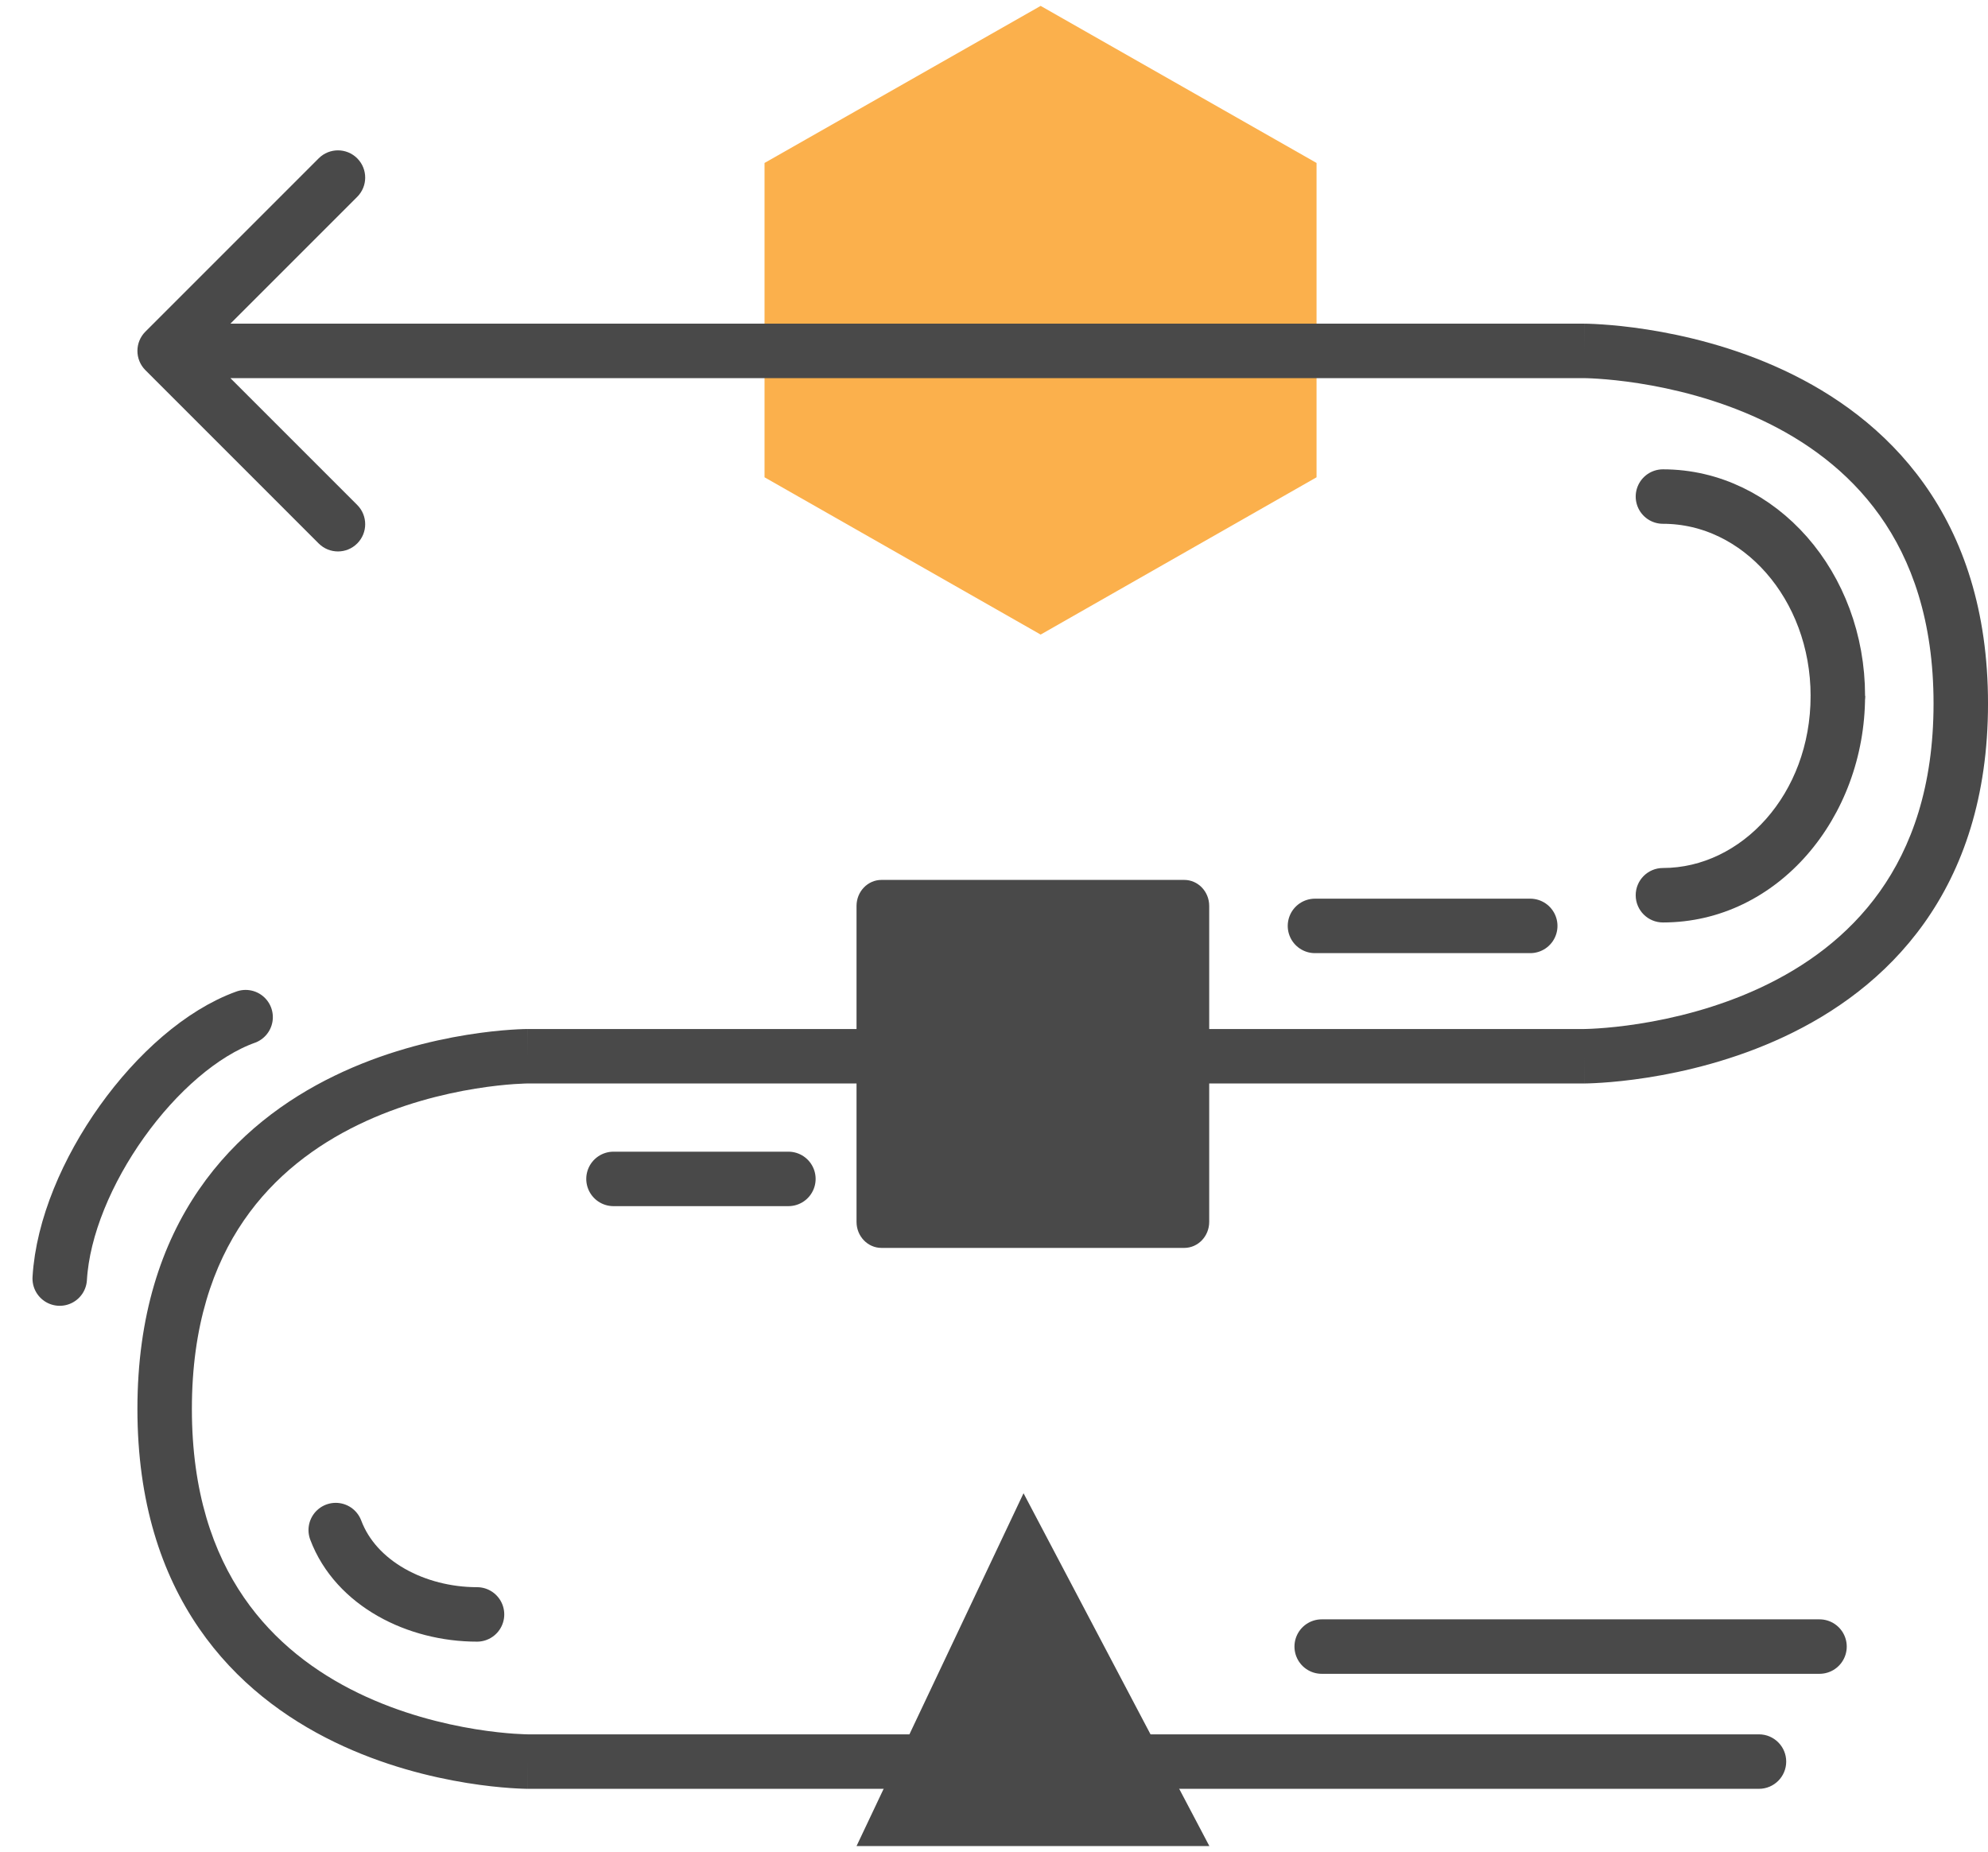 <svg width="146" height="136" viewBox="0 0 146 136" fill="none" xmlns="http://www.w3.org/2000/svg">
<path d="M96.688 35.053V11.968L76.426 0.433L56.148 11.968V35.053L76.426 46.604L96.688 35.053Z" fill="#FBB04C"/>
<path d="M86.973 64.622H64.737C63.725 64.622 62.904 65.478 62.904 66.534V89.736C62.904 90.792 63.725 91.648 64.737 91.648H86.973C87.984 91.648 88.805 90.792 88.805 89.736V66.534C88.805 65.478 87.984 64.622 86.973 64.622Z" fill="#494949"/>
<path d="M88.817 135.579H62.904L75.169 109.666L88.817 135.579Z" fill="#494949"/>
<path d="M129.18 131.373C130.284 131.373 131.18 130.477 131.18 129.373C131.18 128.268 130.284 127.373 129.18 127.373V131.373ZM10.678 24.356C9.897 25.137 9.897 26.404 10.678 27.185L23.405 39.913C24.187 40.694 25.453 40.694 26.234 39.913C27.015 39.132 27.015 37.865 26.234 37.084L14.92 25.77L26.234 14.457C27.015 13.676 27.015 12.409 26.234 11.628C25.453 10.847 24.187 10.847 23.405 11.628L10.678 24.356ZM129.18 127.373H38.77V131.373H129.18V127.373ZM38.77 79.572H116.335V75.572H38.77V79.572ZM116.335 23.77H12.092V27.77H116.335V23.77ZM38.77 129.373C38.77 127.373 38.771 127.373 38.772 127.373C38.772 127.373 38.772 127.373 38.773 127.373C38.773 127.373 38.773 127.373 38.773 127.373C38.772 127.373 38.77 127.373 38.766 127.373C38.758 127.373 38.745 127.372 38.725 127.372C38.685 127.371 38.621 127.37 38.535 127.367C38.363 127.362 38.101 127.35 37.762 127.327C37.084 127.28 36.103 127.185 34.921 126.994C32.547 126.609 29.413 125.845 26.304 124.336C23.202 122.83 20.169 120.605 17.909 117.314C15.659 114.038 14.092 109.585 14.092 103.472H10.092C10.092 110.31 11.859 115.57 14.612 119.578C17.354 123.571 20.99 126.203 24.558 127.934C28.118 129.663 31.654 130.517 34.282 130.942C35.601 131.156 36.704 131.263 37.485 131.317C37.876 131.344 38.188 131.358 38.406 131.365C38.515 131.369 38.601 131.371 38.662 131.372C38.693 131.372 38.717 131.372 38.735 131.372C38.744 131.373 38.752 131.373 38.758 131.373C38.761 131.373 38.763 131.373 38.765 131.373C38.766 131.373 38.767 131.373 38.768 131.373C38.769 131.373 38.77 131.373 38.77 129.373ZM14.092 103.472C14.092 97.359 15.659 92.907 17.909 89.63C20.169 86.339 23.202 84.114 26.304 82.608C29.413 81.099 32.547 80.335 34.921 79.951C36.103 79.759 37.084 79.664 37.762 79.617C38.101 79.594 38.363 79.582 38.535 79.577C38.621 79.574 38.685 79.573 38.725 79.572C38.745 79.572 38.758 79.572 38.766 79.572C38.77 79.572 38.772 79.572 38.773 79.572C38.773 79.572 38.773 79.572 38.773 79.572C38.772 79.572 38.772 79.572 38.772 79.572C38.771 79.572 38.77 79.572 38.77 77.572C38.77 75.572 38.769 75.572 38.768 75.572C38.767 75.572 38.766 75.572 38.765 75.572C38.763 75.572 38.761 75.572 38.758 75.572C38.752 75.572 38.744 75.572 38.735 75.572C38.717 75.572 38.693 75.572 38.662 75.573C38.601 75.573 38.515 75.575 38.406 75.579C38.188 75.586 37.876 75.6 37.485 75.627C36.704 75.681 35.601 75.788 34.282 76.002C31.654 76.427 28.118 77.281 24.558 79.01C20.99 80.742 17.354 83.373 14.612 87.366C11.859 91.375 10.092 96.635 10.092 103.472H14.092ZM116.335 77.572C116.335 79.572 116.336 79.572 116.337 79.572C116.337 79.572 116.339 79.572 116.34 79.572C116.342 79.572 116.344 79.572 116.347 79.572C116.353 79.572 116.36 79.572 116.37 79.571C116.388 79.571 116.413 79.571 116.444 79.57C116.507 79.57 116.595 79.568 116.708 79.564C116.932 79.557 117.253 79.543 117.657 79.516C118.463 79.463 119.603 79.356 120.966 79.143C123.682 78.719 127.336 77.868 131.016 76.145C134.7 74.421 138.465 71.796 141.307 67.805C144.163 63.794 146.001 58.524 146.001 51.671H142.001C142.001 57.768 140.381 62.211 138.049 65.485C135.704 68.778 132.552 71.01 129.32 72.523C126.083 74.038 122.821 74.805 120.349 75.191C119.118 75.383 118.097 75.478 117.39 75.525C117.037 75.549 116.764 75.561 116.583 75.566C116.493 75.569 116.426 75.57 116.384 75.571C116.363 75.571 116.348 75.571 116.34 75.572C116.336 75.572 116.333 75.572 116.332 75.572C116.332 75.572 116.332 75.572 116.332 75.572C116.332 75.572 116.333 75.572 116.333 75.572C116.334 75.572 116.335 75.572 116.335 77.572ZM146.001 51.671C146.001 44.818 144.163 39.548 141.307 35.537C138.465 31.546 134.7 28.921 131.016 27.197C127.336 25.474 123.682 24.623 120.966 24.199C119.603 23.986 118.463 23.88 117.657 23.826C117.253 23.799 116.932 23.785 116.708 23.778C116.595 23.774 116.507 23.773 116.444 23.771C116.413 23.771 116.388 23.771 116.37 23.771C116.36 23.771 116.353 23.771 116.347 23.77C116.344 23.77 116.342 23.77 116.34 23.77C116.339 23.77 116.337 23.77 116.337 23.77C116.336 23.77 116.335 23.77 116.335 25.77C116.335 27.77 116.334 27.77 116.333 27.77C116.333 27.77 116.332 27.77 116.332 27.77C116.332 27.77 116.332 27.77 116.332 27.77C116.333 27.77 116.336 27.77 116.34 27.771C116.348 27.771 116.363 27.771 116.384 27.771C116.426 27.772 116.493 27.773 116.583 27.776C116.764 27.782 117.037 27.793 117.39 27.817C118.097 27.864 119.118 27.959 120.349 28.151C122.821 28.537 126.083 29.304 129.32 30.82C132.552 32.332 135.704 34.564 138.049 37.857C140.381 41.132 142.001 45.574 142.001 51.671H146.001Z" fill="#494949"/>
<path d="M4.386 93.9C4.827 86.41 11.591 77.019 18.038 74.701" stroke="#494949" stroke-width="4" stroke-linecap="round"/>
<path d="M57.9 86.581H45.055" stroke="#494949" stroke-width="4" stroke-linecap="round" stroke-linejoin="round"/>
<path d="M112.382 68H96.572" stroke="#494949" stroke-width="4" stroke-linecap="round" stroke-linejoin="round"/>
<path d="M97.066 120.927H133.626" stroke="#494949" stroke-width="4" stroke-linecap="round" stroke-linejoin="round"/>
<path d="M122.127 63.747C121.022 63.747 120.127 64.642 120.127 65.747C120.127 66.851 121.022 67.747 122.127 67.747V63.747ZM132.972 51.107C132.972 58.342 127.879 63.747 122.127 63.747V67.747C130.563 67.747 136.972 60.043 136.972 51.107H132.972Z" fill="#494949"/>
<path d="M35.033 118.565C30.587 118.565 26.139 116.312 24.656 112.371" stroke="#494949" stroke-width="4" stroke-linecap="round"/>
<path d="M122.127 36.468C129.221 36.468 134.972 43.023 134.972 51.108" stroke="#494949" stroke-width="4" stroke-linecap="round"/>
</svg>
